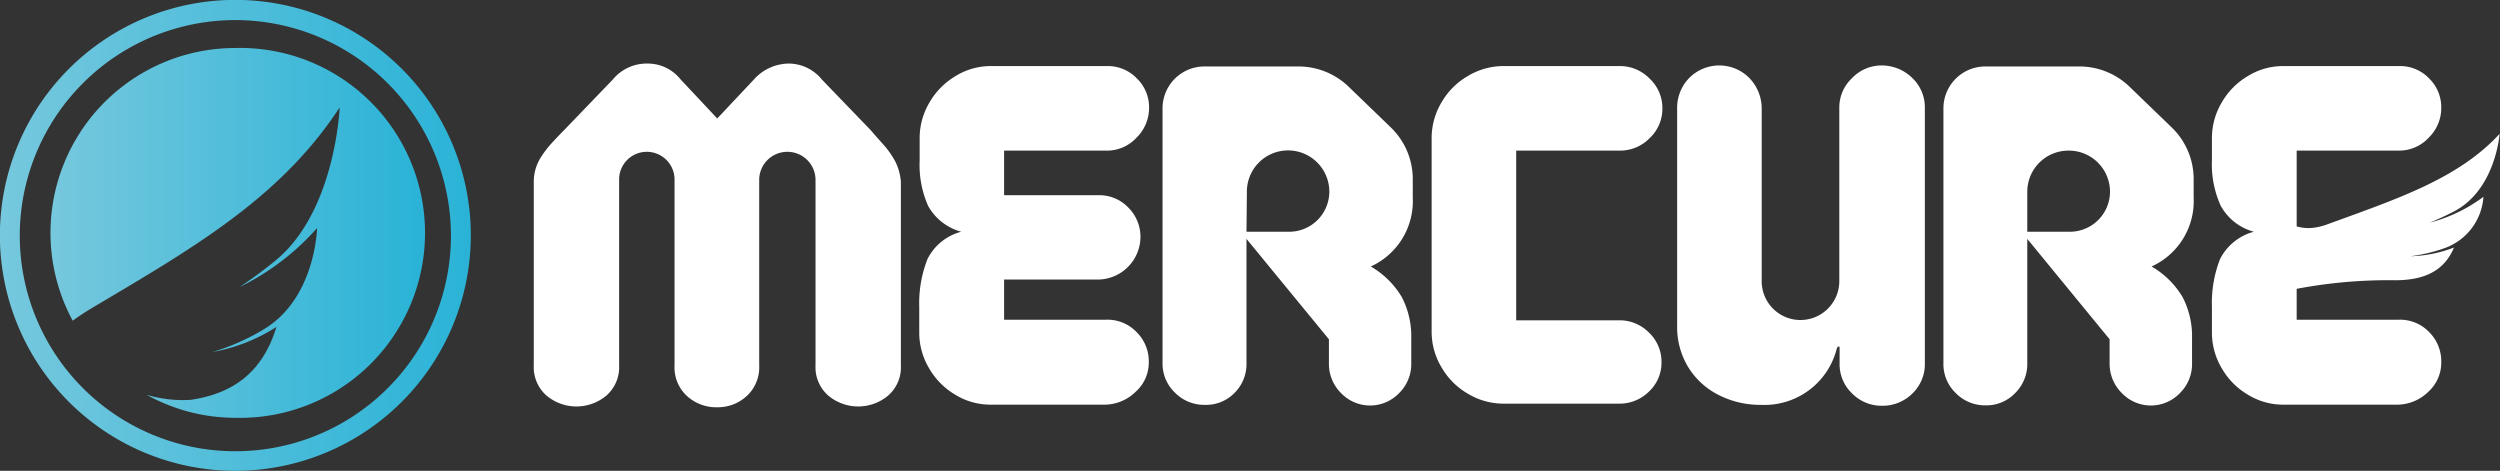 <svg xmlns="http://www.w3.org/2000/svg" xmlns:xlink="http://www.w3.org/1999/xlink" viewBox="0 0 248.98 46.89"><rect x="0" y="0" width="248.98" height="46.89" fill="#333333" stroke="none"/><defs><style>.a{fill:url(#a);}.b{fill:url(#b);}.c{fill:#fff;}</style><linearGradient id="a" y1="23.44" x2="46.89" y2="23.44" gradientUnits="userSpaceOnUse"><stop offset="0" stop-color="#76c8dd"/><stop offset="1" stop-color="#2ab3d7"/></linearGradient><linearGradient id="b" x1="5.03" y1="23.19" x2="41.86" y2="23.19" xlink:href="#a"/></defs><title>Fichier 1</title><path class="a" d="M23.44,46.89A23.45,23.45,0,1,1,46.89,23.44,23.47,23.47,0,0,1,23.44,46.89ZM23.44,2A21.47,21.47,0,1,0,44.91,23.44,21.49,21.49,0,0,0,23.44,2Z"/><path class="b" d="M23.44,4.78A18.41,18.41,0,0,0,7.24,31.94c.48-.35,1-.7,1.59-1.07,10.1-6,19-11,25-20.17,0,0-.42,10.4-6.42,15.27a43,43,0,0,1-3.54,2.61,24.76,24.76,0,0,0,7.71-5.87s-.15,7-5.3,10.08a21.68,21.68,0,0,1-5.13,2.27,17.5,17.5,0,0,0,6.38-2.5c-1.32,4.35-4.13,6.61-8.53,7.26a12.67,12.67,0,0,1-4.39-.5,18.21,18.21,0,0,0,8.87,2.29,18.42,18.42,0,1,0,0-36.83Z"/><path class="c" d="M64.47,6.33a4.18,4.18,0,0,1,3.32,1.59l3.64,3.88,3.65-3.88a4.72,4.72,0,0,1,3.46-1.59,4.26,4.26,0,0,1,3.31,1.59L86.75,13c.19.23.56.65,1.12,1.28a8.6,8.6,0,0,1,1.3,1.82,5.34,5.34,0,0,1,.55,2V36.38a3.73,3.73,0,0,1-1.25,3,4.64,4.64,0,0,1-6,0,3.76,3.76,0,0,1-1.25-3V17.92a2.8,2.8,0,0,0-2.8-2.8h0a2.8,2.8,0,0,0-2.81,2.8V36.38a3.89,3.89,0,0,1-1.25,3.07,4.27,4.27,0,0,1-2.93,1.11,4.31,4.31,0,0,1-3-1.11,3.85,3.85,0,0,1-1.25-3.07V17.88a2.76,2.76,0,0,0-2.76-2.76h0a2.75,2.75,0,0,0-2.76,2.76v18.5a3.76,3.76,0,0,1-1.25,3,4.64,4.64,0,0,1-6,0,3.76,3.76,0,0,1-1.25-3V18.09a4.54,4.54,0,0,1,.6-2.25,10.15,10.15,0,0,1,1.3-1.71c.49-.53.85-.9,1.08-1.13l4.89-5.08A4.37,4.37,0,0,1,64.47,6.33Z"/><path class="c" d="M100,19.44h9.36a4,4,0,0,1,3,1.22,4.11,4.11,0,0,1,1.22,3,4.27,4.27,0,0,1-4.18,4.18H100v4h10.18a4,4,0,0,1,3,1.22,4.08,4.08,0,0,1,1.23,3A3.88,3.88,0,0,1,113.12,39a4.45,4.45,0,0,1-3,1.3H98.6a6.66,6.66,0,0,1-3.48-1,7.25,7.25,0,0,1-2.57-2.59,6.92,6.92,0,0,1-1-3.56V30.57a12,12,0,0,1,.82-4.77,5.24,5.24,0,0,1,3.36-2.72,5.4,5.4,0,0,1-3.29-2.56A10.08,10.08,0,0,1,91.59,16V13.72a6.91,6.91,0,0,1,1-3.55,7.25,7.25,0,0,1,2.57-2.59,6.66,6.66,0,0,1,3.48-1h11.57a4,4,0,0,1,3,1.22,4,4,0,0,1,1.23,2.91,4.16,4.16,0,0,1-1.25,3A4,4,0,0,1,110.17,15H100Z"/><path class="c" d="M136.52,26.54a8.59,8.59,0,0,1,3.1,3.07,8.48,8.48,0,0,1,.93,4.08v2.45a4.05,4.05,0,0,1-1.2,3,4,4,0,0,1-5.8,0,4.09,4.09,0,0,1-1.2-2.93V33.79l-8.21-10V36.14a4.05,4.05,0,0,1-1.2,3A3.94,3.94,0,0,1,120,40.32a4.08,4.08,0,0,1-3-1.23,4,4,0,0,1-1.22-3V10.84A4.17,4.17,0,0,1,120,6.62h9.36a7.19,7.19,0,0,1,5,2.06l4.08,3.94a7.14,7.14,0,0,1,2.26,5.18v1.88A7.15,7.15,0,0,1,136.52,26.54Zm-12.38-3.46h4.25a4,4,0,0,0,4-4h0a4.11,4.11,0,0,0-4.11-4.1h0a4.1,4.1,0,0,0-4.1,4.1Z"/><path class="c" d="M143.58,10.17a7.15,7.15,0,0,1,2.59-2.59,6.88,6.88,0,0,1,3.55-1h11.62a4.1,4.1,0,0,1,2.95,1.25,4,4,0,0,1,1.27,3,4,4,0,0,1-1.27,2.93A4.1,4.1,0,0,1,161.34,15H151v16.9h10.22a4.09,4.09,0,0,1,3,1.22,4,4,0,0,1,1.25,3A3.92,3.92,0,0,1,164.22,39a4.15,4.15,0,0,1-3,1.2H149.72a6.88,6.88,0,0,1-3.55-1,7.15,7.15,0,0,1-2.59-2.59,6.88,6.88,0,0,1-1-3.55V13.72A6.91,6.91,0,0,1,143.58,10.17Z"/><path class="c" d="M168.2,7.8a4.21,4.21,0,0,1,6.05,0,4.38,4.38,0,0,1,1.2,3.14V28a3.86,3.86,0,0,0,3.86,3.87h0A3.87,3.87,0,0,0,183.18,28V10.75a4,4,0,0,1,1.25-2.95,4.05,4.05,0,0,1,3-1.28,4.34,4.34,0,0,1,3.14,1.37,4,4,0,0,1,1.13,2.86V36.19a4.05,4.05,0,0,1-1.24,3,4.2,4.2,0,0,1-3,1.22,4.11,4.11,0,0,1-3-1.22,4,4,0,0,1-1.25-3V34.75c0-.16,0-.24-.1-.24s-.13.08-.19.24a7.42,7.42,0,0,1-7.54,5.57,9.09,9.09,0,0,1-4.25-1,7.53,7.53,0,0,1-3-2.76,7.7,7.7,0,0,1-1.1-4.13V10.84A4.26,4.26,0,0,1,168.2,7.8Z"/><path class="c" d="M214.28,26.54a8.59,8.59,0,0,1,3.1,3.07,8.48,8.48,0,0,1,.93,4.08v2.45a4.05,4.05,0,0,1-1.2,3,4,4,0,0,1-5.8,0,4.1,4.1,0,0,1-1.21-2.93V33.79l-8.2-10V36.14a4.05,4.05,0,0,1-1.2,3,3.94,3.94,0,0,1-2.93,1.23,4.08,4.08,0,0,1-3-1.23,4,4,0,0,1-1.22-3V10.84a4.17,4.17,0,0,1,4.22-4.22h9.36a7.19,7.19,0,0,1,5,2.06l4.08,3.94a7.14,7.14,0,0,1,2.26,5.18v1.88A7.15,7.15,0,0,1,214.28,26.54ZM201.9,23.08h4.24a4,4,0,0,0,4-4h0A4.1,4.1,0,0,0,206,15h0a4.1,4.1,0,0,0-4.1,4.1Z"/><path class="c" d="M228.73,27.84v4h10.18a4,4,0,0,1,3,1.22,4.11,4.11,0,0,1,1.22,3A3.91,3.91,0,0,1,241.86,39a4.47,4.47,0,0,1-3,1.3H227.34a6.66,6.66,0,0,1-3.48-1,7.17,7.17,0,0,1-2.57-2.59,6.92,6.92,0,0,1-1-3.56V30.57a12,12,0,0,1,.81-4.77,5.29,5.29,0,0,1,3.37-2.72,5.37,5.37,0,0,1-3.29-2.56,9.94,9.94,0,0,1-.89-4.54V13.72a6.91,6.91,0,0,1,1-3.55,7.17,7.17,0,0,1,2.57-2.59,6.66,6.66,0,0,1,3.48-1h11.57a4,4,0,0,1,3,1.22,4,4,0,0,1,1.22,2.91,4.12,4.12,0,0,1-1.25,3A4,4,0,0,1,238.91,15H228.73v4.42"/><path class="c" d="M247.33,19.6A15.45,15.45,0,0,1,242,22.17c.73-.3,1.52-.66,2.43-1.13,4.12-2.17,4.51-7.71,4.51-7.71-4.12,4.48-10.22,6.48-17.12,9-3,1.11-3.7-.68-4,.65l-.16,6a49,49,0,0,1,10.88-1.07c3,0,4.92-1,5.86-3.26a12.93,12.93,0,0,1-4.35.87,16,16,0,0,0,3.5-.84A5.84,5.84,0,0,0,247.33,19.6Z"/></svg>